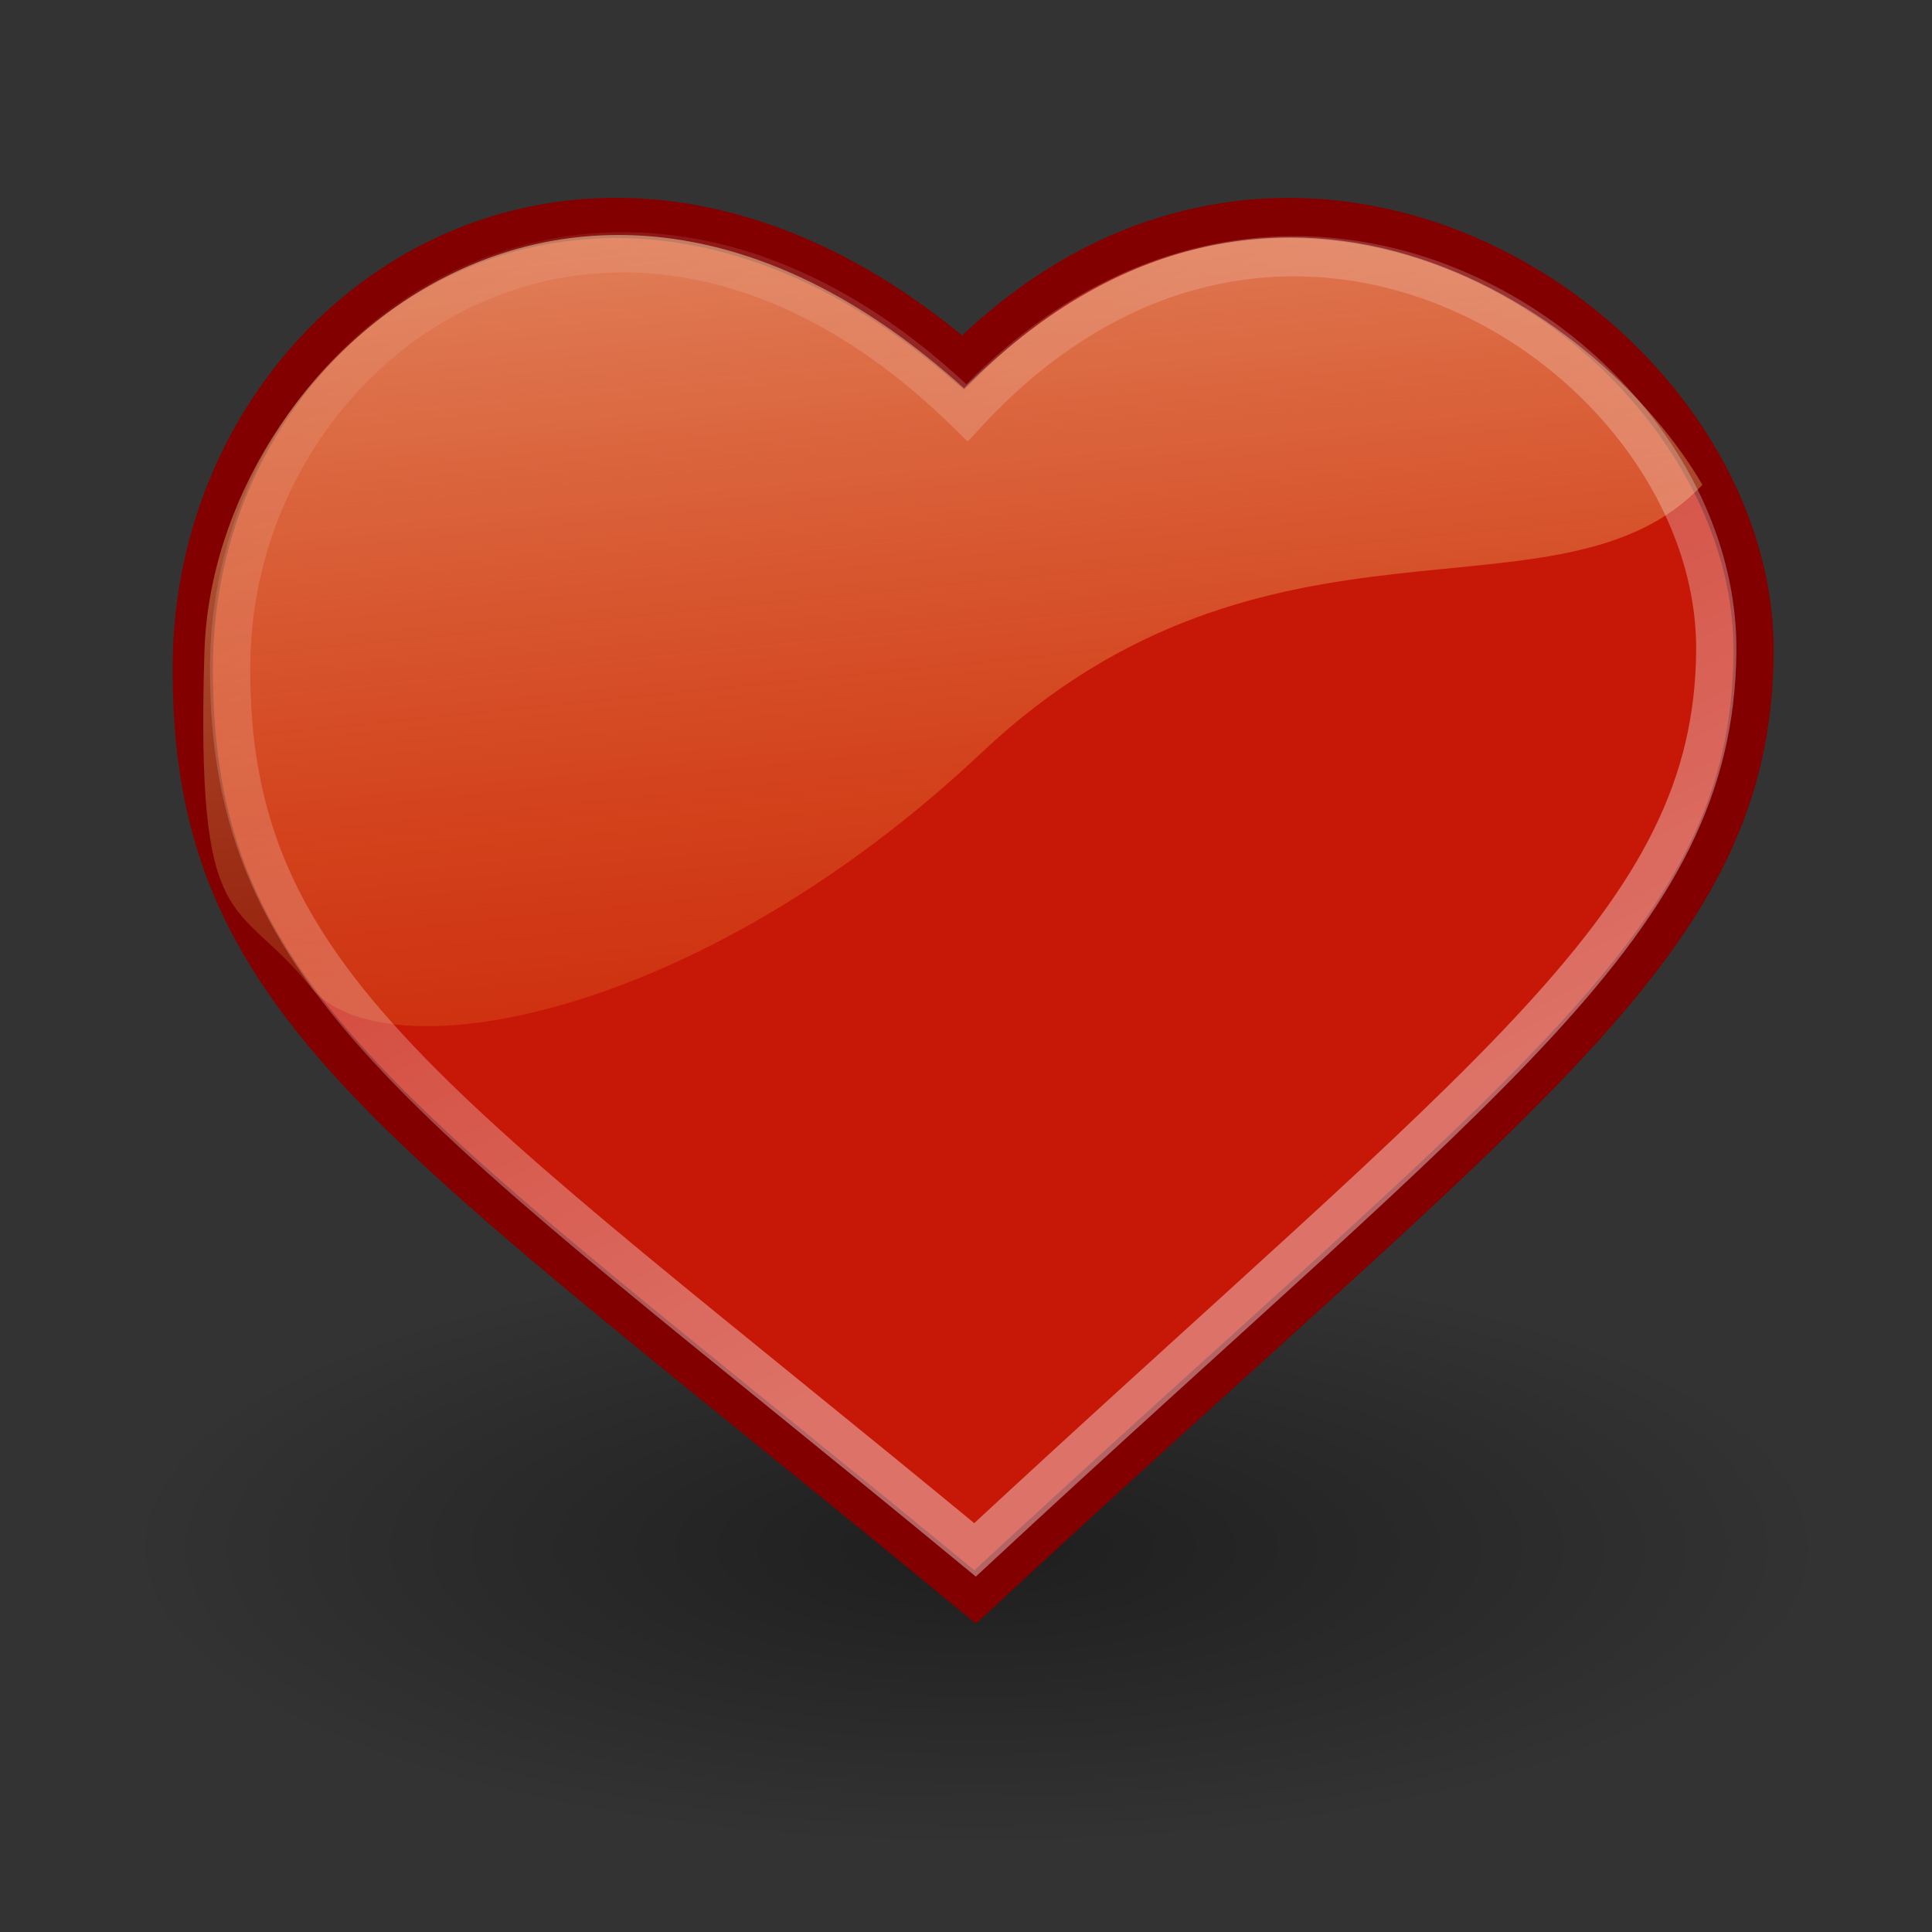 <?xml version="1.0" encoding="UTF-8" standalone="no"?>
<!-- Created with Inkscape (http://www.inkscape.org/) -->

<svg
   xmlns:dc="http://purl.org/dc/elements/1.1/"
   xmlns:cc="http://creativecommons.org/ns#"
   xmlns:rdf="http://www.w3.org/1999/02/22-rdf-syntax-ns#"
   xmlns:svg="http://www.w3.org/2000/svg"
   xmlns="http://www.w3.org/2000/svg"
   xmlns:xlink="http://www.w3.org/1999/xlink"
   xmlns:sodipodi="http://sodipodi.sourceforge.net/DTD/sodipodi-0.dtd"
   xmlns:inkscape="http://www.inkscape.org/namespaces/inkscape"
   id="svg1"
   sodipodi:version="0.32"
   inkscape:version="0.48.1 r9760"
   width="100"
   height="100"
   sodipodi:docname="doporucuji.svg"
   version="1.0"
   inkscape:output_extension="org.inkscape.output.svg.inkscape"
   inkscape:export-filename="/home/churchyard/hroncok.cz/svg/doporucuji.png"
   inkscape:export-xdpi="187"
   inkscape:export-ydpi="187">
  <rect width="100%" height="100%" fill="#333333" stroke="none"/>
  <defs
     id="defs3">
    <linearGradient
       inkscape:collect="always"
       id="linearGradient3111">
      <stop
         style="stop-color:#ffffff;stop-opacity:1;"
         offset="0"
         id="stop3113" />
      <stop
         style="stop-color:#ffffff;stop-opacity:0;"
         offset="1"
         id="stop3115" />
    </linearGradient>
    <linearGradient
       inkscape:collect="always"
       id="linearGradient3101">
      <stop
         style="stop-color:#000000;stop-opacity:1;"
         offset="0"
         id="stop3103" />
      <stop
         style="stop-color:#000000;stop-opacity:0;"
         offset="1"
         id="stop3105" />
    </linearGradient>
    <linearGradient
       id="linearGradient6621">
      <stop
         style="stop-color:#f5a108;stop-opacity:0;"
         offset="0"
         id="stop6622" />
      <stop
         style="stop-color:#fefdc3;stop-opacity:0.743;"
         offset="1"
         id="stop6623" />
    </linearGradient>
    <linearGradient
       inkscape:collect="always"
       xlink:href="#linearGradient6621"
       id="linearGradient7881"
       x1="22.82"
       y1="28.829"
       x2="12.85"
       y2="12.239"
       gradientTransform="matrix(1.973,0,0,1.015,7.782,8.446)"
       gradientUnits="userSpaceOnUse" />
    <linearGradient
       inkscape:collect="always"
       xlink:href="#linearGradient6621"
       id="linearGradient1697"
       x1="11.355"
       y1="32.757"
       x2="6.358"
       y2="6.1"
       gradientTransform="matrix(4.193,0,0,2.25,1.74,-2.783)"
       gradientUnits="userSpaceOnUse" />
    <radialGradient
       inkscape:collect="always"
       xlink:href="#linearGradient3101"
       id="radialGradient3107"
       cx="17.312"
       cy="25.531"
       fx="17.312"
       fy="25.531"
       r="9.688"
       gradientTransform="matrix(1,0,0,0.352,0,16.554)"
       gradientUnits="userSpaceOnUse" />
    <linearGradient
       inkscape:collect="always"
       xlink:href="#linearGradient3111"
       id="linearGradient3117"
       x1="34.798"
       y1="29.173"
       x2="17.445"
       y2="-6.889"
       gradientUnits="userSpaceOnUse"
       gradientTransform="matrix(1.882,0,0,1.882,4.866,4.547)" />
  </defs>
  <sodipodi:namedview
     id="base"
     pagecolor="#ffffff"
     bordercolor="#666666"
     borderopacity="0.114"
     inkscape:pageopacity="0.0"
     inkscape:pageshadow="2"
     inkscape:zoom="4"
     inkscape:cx="84.325043"
     inkscape:cy="33.971836"
     inkscape:window-width="1321"
     inkscape:window-height="795"
     inkscape:window-x="140"
     inkscape:window-y="23"
     showgrid="false"
     inkscape:grid-bbox="false"
     showguides="true"
     inkscape:guide-bbox="true"
     inkscape:current-layer="svg1"
     inkscape:document-units="px"
     inkscape:showpageshadow="false"
     fit-margin-top="0"
     fit-margin-left="0"
     fit-margin-right="0"
     fit-margin-bottom="0"
     inkscape:window-maximized="0">
    <inkscape:grid
       id="GridFromPre046Settings"
       type="xygrid"
       originx="0px"
       originy="0px"
       spacingx="0.5mm"
       spacingy="0.5mm"
       color="#0000ff"
       empcolor="#0000ff"
       opacity="0.2"
       empopacity="0.4"
       empspacing="5"
       units="mm"
       visible="true"
       enabled="true"
       snapvisiblegridlinesonly="true" />
  </sodipodi:namedview>
  <path
     sodipodi:type="arc"
     style="opacity:0.409;color:#000000;fill:url(#radialGradient3107);fill-opacity:1;fill-rule:nonzero;stroke:none;stroke-width:1.105;marker:none;visibility:visible;display:inline;overflow:visible"
     id="path3099"
     sodipodi:cx="17.3125"
     sodipodi:cy="25.53125"
     sodipodi:rx="9.6875"
     sodipodi:ry="3.40625"
     d="m 27,25.531 a 9.688,3.406 0 1 1 -19.375,0 9.688,3.406 0 1 1 19.375,0 z"
     transform="matrix(4.548,0,0,4.547,-28.184,-36.008)" />
  <path
     style="fill:#d4572d;fill-opacity:1;fill-rule:evenodd;stroke:none"
     d="m 46.384,75.646 c 0.12,-0.18 2.077,2.316 2.077,2.316 C 57.041,68.628 78.941,51.189 84.915,36.644 72.833,50.041 53.094,71.593 46.384,75.646 z"
     id="path5378"
     sodipodi:nodetypes="cccc"
     inkscape:connector-curvature="0" />
  <path
     style="fill:url(#linearGradient7881);fill-opacity:1;fill-rule:evenodd;stroke:none"
     d="m 31.598,15.601 c -9.997,-0.492 -14.655,5.929 -17.174,12.037 -2.5,8.044 1.034,23.237 18.353,22.081 9.879,0 13.805,-10.129 19.004,-12.758 4.725,-1.786 5.097,-1.946 10.089,-1.946 6.937,0 19.483,-5.02 19.483,-10 -2.132,-3.997 -7.794,-11.114 -18.196,-9.901 -6.622,0.771 -12.887,5.503 -14.523,7.858 -4.009,-3.535 -9.127,-7.371 -17.035,-7.371 z"
     id="path7876"
     sodipodi:nodetypes="ccccccccc"
     inkscape:connector-curvature="0" />
  <path
     style="fill:#c71807;fill-opacity:1;fill-rule:evenodd;stroke:#820000;stroke-width:2.083;stroke-linecap:butt;stroke-linejoin:miter;stroke-miterlimit:4;stroke-opacity:1;stroke-dasharray:none"
     d="M 49.849,18.765 C 67.149,1.469 90.922,17.411 90.766,33.814 90.623,48.809 79.192,55.991 50.474,82.663 20.415,57.85 9.825,52.128 9.981,34.337 10.137,15.92 30.49,2.098 49.849,18.765 z"
     id="path920"
     sodipodi:nodetypes="czczc"
     inkscape:connector-curvature="0" />
  <path
     style="opacity:0.625;fill:url(#linearGradient1697);fill-opacity:1;fill-rule:evenodd;stroke:none"
     d="m 10.581,33.733 c -0.454,14.957 1.656,12.587 5.468,17.325 3.748,4.658 20.089,1.726 34.758,-12.101 C 65.651,24.964 80.782,32.884 88.117,25.093 82.652,15.725 65.598,4.376 49.898,20.103 29.777,1.924 11.035,18.61 10.581,33.733 z"
     id="path922"
     sodipodi:nodetypes="czzccz"
     inkscape:connector-curvature="0" />
  <path
     sodipodi:nodetypes="czczc"
     id="path3109"
     d="M 50.051,21.36 C 66.5,3.584 88.98,18.435 88.834,33.716 88.701,47.686 77.22,55.374 50.467,80.221 22.465,57.106 11.767,50.944 11.913,34.37 12.059,17.213 32.017,3.671 50.051,21.36 z"
     style="opacity:0.392;fill:none;stroke:url(#linearGradient3117);stroke-width:2.083;stroke-linecap:butt;stroke-linejoin:miter;stroke-miterlimit:4;stroke-opacity:1;stroke-dasharray:none"
     inkscape:connector-curvature="0" />
</svg>
